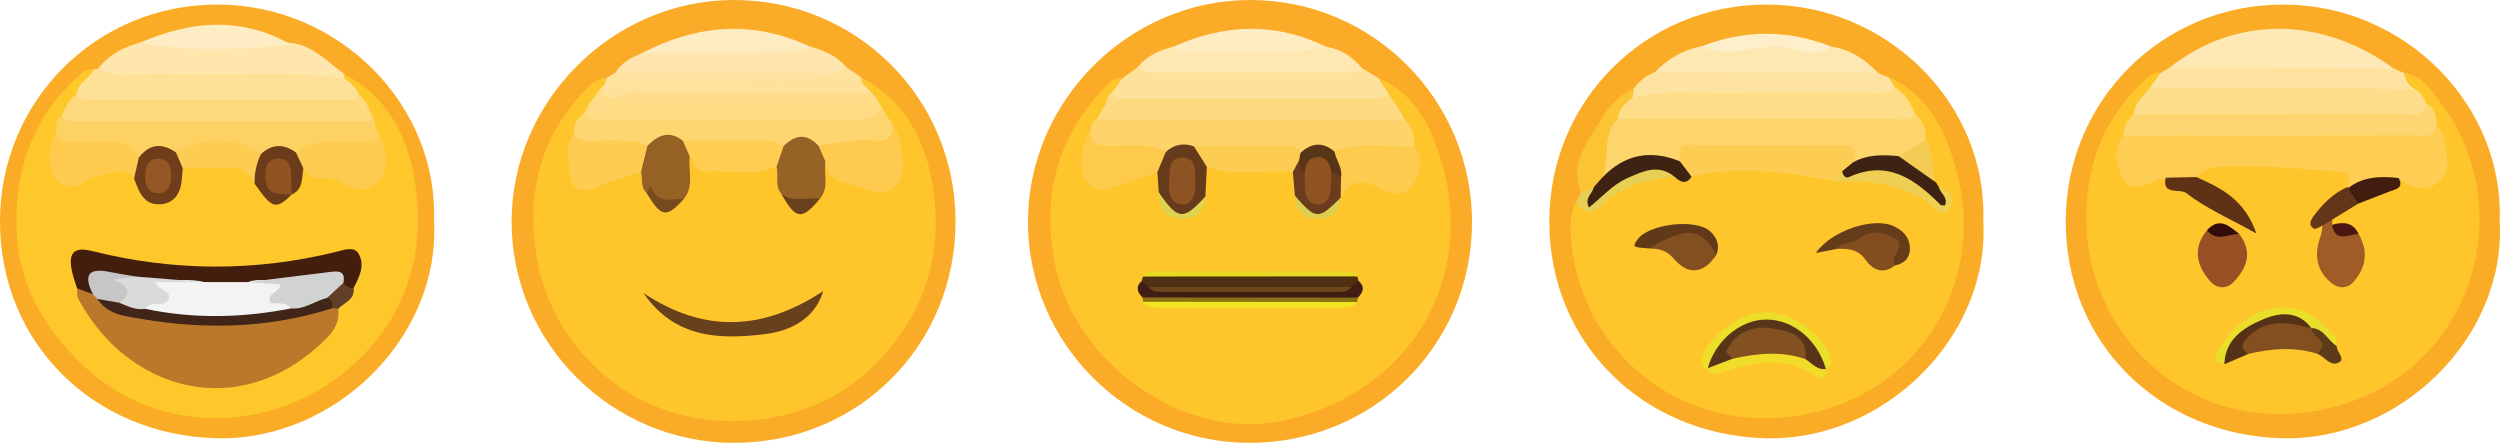 <?xml version="1.0" encoding="utf-8"?>
<!-- Generator: Adobe Illustrator 16.0.0, SVG Export Plug-In . SVG Version: 6.00 Build 0)  -->
<!DOCTYPE svg PUBLIC "-//W3C//DTD SVG 1.1//EN" "http://www.w3.org/Graphics/SVG/1.1/DTD/svg11.dtd">
<svg version="1.1" id="Layer_1" xmlns="http://www.w3.org/2000/svg" xmlns:xlink="http://www.w3.org/1999/xlink" x="0px" y="0px"
	 width="229.894px" height="40.724px" viewBox="0 0 229.894 40.724" enable-background="new 0 0 229.894 40.724"
	 xml:space="preserve">
<g>
	<path fill-rule="evenodd" clip-rule="evenodd" fill="#FBAC27" d="M229.869,20.375c0.586,10.619-9.141,20.236-20.075,19.924
		c-11.228-0.32-19.864-8.743-19.834-19.996c0.03-11.086,8.907-19.908,20.028-19.885C221.156,0.441,230.276,9.644,229.869,20.375z"/>
	<g>
		<path fill-rule="evenodd" clip-rule="evenodd" fill="#FEC62A" d="M221.083,6.716c1.71,0.224,2.507,1.612,3.39,2.792
			c7.387,9.872,2.891,25.234-10.799,28.131c-11.946,2.528-21.514-6.347-21.812-16.989c-0.143-5.068,1.377-9.382,5.005-12.938
			c0.514-0.504,0.989-1.07,1.818-0.997c0.186,0.734-0.367,1.153-0.704,1.665c-0.544,0.743-1.053,1.51-1.477,2.331
			c-0.347,0.644-0.664,1.299-0.898,1.993c-0.551,3.494-0.306,3.737,3.45,3.411c2.358,1.079,4.459,2.644,6.968,3.786
			c-0.619-1.332-1.796-1.711-2.767-2.357c-0.661-0.441-1.75-0.687-1.214-1.92c0.714-0.774,1.661-0.914,2.63-0.958
			c3.356-0.153,6.703-0.021,10.025,0.506c0.836,0.134,1.867,0.135,1.716,1.462c-0.264,1.084-1.248,1.534-1.978,2.208
			c-0.708,0.653-1.404,1.302-0.688,2.367c0.218,0.79-0.175,1.576-0.021,2.362c0.175,0.896,0.506,1.804,1.53,1.871
			c1.179,0.078,1.298-0.951,1.421-1.82c0.078-0.55,0.047-1.109-0.235-1.616c-0.405-0.863-1.432-0.754-2.042-1.296
			c-0.112-0.199-0.14-0.409-0.097-0.633c0.536-0.94,1.591-1.188,2.379-1.792c1.299-0.803,2.918-0.997,4.048-2.127
			c1.042,0.058,2.193,0.989,3.098-0.112c1.133-1.378,0.327-2.847-0.078-4.264c-0.213-0.691-0.444-1.375-0.931-1.937
			c-0.371-0.501-0.732-1.01-1.215-1.417C221.144,7.945,220.624,7.478,221.083,6.716z"/>
		<path fill-rule="evenodd" clip-rule="evenodd" fill="#FEE9B6" d="M199.551,6.192c6.037-4.767,13.974-4.719,20.588,0.123
			c-0.347,1.131-1.282,0.684-1.983,0.676c-5.494-0.059-10.986-0.06-16.479-0.001C200.923,6.998,199.844,7.543,199.551,6.192z"/>
		<path fill-rule="evenodd" clip-rule="evenodd" fill="#FEE3A0" d="M199.551,6.192c4.295,0.007,8.59,0.003,12.885,0.024
			c2.568,0.013,5.136,0.064,7.703,0.099c0.314,0.134,0.63,0.268,0.944,0.401c0.067,0.667,0.426,1.144,0.978,1.494
			c-0.108,0.988-0.906,0.739-1.46,0.731C213.5,8.837,206.4,8.838,199.298,8.945c-0.642,0.009-1.5,0.273-1.646-0.808
			c0.344-0.474,0.688-0.947,1.032-1.422C198.973,6.542,199.262,6.367,199.551,6.192z"/>
		<path fill-rule="evenodd" clip-rule="evenodd" fill="#FECD54" d="M199.153,16.341c-1.472,0.264-3.229,2.003-4.215-0.495
			c-0.396-1.004-0.577-2.337,0.318-3.389c1.275-0.88,2.741-0.721,4.167-0.745c8.213-0.136,16.431,0.27,24.64-0.238
			c0.619,0.591,0.771,1.419,0.868,2.174c0.148,1.162,0.388,2.483-0.882,3.252c-1.262,0.764-2.426,0.362-3.476-0.531
			c-1.357,0.758-2.917,0.617-4.362,0.988c-0.101-0.06-0.201-0.121-0.302-0.183c-0.086-0.509,0.592-1.283-0.62-1.377
			c-3.732-0.288-7.46-0.628-11.21-0.461c-0.83,0.037-1.561,0.293-2.113,0.946C201.043,17.038,200.102,16.874,199.153,16.341z"/>
		<path fill-rule="evenodd" clip-rule="evenodd" fill="#FEDD8A" d="M197.652,8.137c5.808-0.001,11.616-0.01,17.424,0
			c2.329,0.003,4.658,0.047,6.986,0.073c0.654,0.193,0.754,0.84,1.068,1.311c0.44,1.523-0.769,1.541-1.647,1.676
			c-1.574,0.242-3.175,0.112-4.764,0.114c-5.725,0.007-11.449,0.021-17.174-0.01c-1.171-0.007-2.414,0.166-3.387-0.771
			C196.331,9.53,196.999,8.838,197.652,8.137z"/>
		<path fill-rule="evenodd" clip-rule="evenodd" fill="#FED671" d="M196.159,10.531c8.218,0,16.436,0.011,24.652-0.017
			c0.866-0.003,2.023,0.443,2.318-0.992c0.77,0.432,0.957,1.142,0.934,1.952c-0.301,1.455-1.476,0.955-2.326,0.959
			c-7.181,0.035-14.36,0.02-21.541,0.021c-1.646,0-3.293,0.003-4.939,0.004C195.321,11.706,195.579,11.042,196.159,10.531z"/>
		<path fill-rule="evenodd" clip-rule="evenodd" fill="#A05C27" d="M214.484,20.179c-0.015,0.165-0.028,0.329-0.043,0.493
			c0.694,0.646,1.687,0.437,2.459,0.858c0.896,1.556,0.699,3.028-0.44,4.35c-0.614,0.712-1.442,0.68-2.125,0.101
			c-1.388-1.177-1.534-2.668-0.927-4.308c0.107-0.292,0.117-0.619,0.173-0.93C213.697,20.258,213.893,19.905,214.484,20.179z"/>
		<path fill-rule="evenodd" clip-rule="evenodd" fill="#975124" d="M205.909,21.511c1.273,1.655,0.732,3.136-0.535,4.445
			c-0.649,0.67-1.551,0.581-2.135-0.093c-1.259-1.452-1.64-3.044-0.287-4.696C203.958,21.11,204.933,21.312,205.909,21.511z"/>
		<path fill-rule="evenodd" clip-rule="evenodd" fill="#834F20" d="M213.041,32.516c-2.103-0.642-4.202-0.466-6.299,0.032
			c-1.405-0.292-1.181-1.088-0.472-1.839c1.677-1.775,3.7-1.933,5.884-1.074c0.224,0.099,0.43,0.229,0.621,0.381
			C213.232,30.808,215.266,31.437,213.041,32.516z"/>
		<path fill-rule="evenodd" clip-rule="evenodd" fill="#5F3216" d="M199.153,16.341c0.938-0.02,1.876-0.038,2.813-0.059
			c2.239,0.987,4.43,2.028,5.526,5.187c-2.484-1.376-4.637-2.314-6.439-3.706C200.45,17.297,198.79,18.013,199.153,16.341z"/>
		<path fill-rule="evenodd" clip-rule="evenodd" fill="#E9DF2A" d="M204.546,33.497c-0.467-0.117-1.098-0.266-0.771-0.879
			c1.165-2.19,2.838-3.873,5.382-4.292c2.372-0.392,4.071,0.949,5.556,2.581c0.176,0.193,0.114,0.603,0.163,0.912
			c-1.062-0.149-1.482-1.201-2.331-1.651l0.018,0.019c-3.153-1.609-5.504-0.916-7.221,2.154
			C205.11,32.755,204.81,33.11,204.546,33.497z"/>
		<path fill-rule="evenodd" clip-rule="evenodd" fill="#553117" d="M204.546,33.497c0.077-2.338,1.804-3.386,3.579-4.138
			c1.513-0.642,3.215-0.807,4.437,0.827c-2.017-0.49-4.013-0.976-5.777,0.729c-0.617,0.596-0.866,1.064-0.043,1.634
			C206.01,32.864,205.278,33.18,204.546,33.497z"/>
		<path fill-rule="evenodd" clip-rule="evenodd" fill="#633617" d="M214.484,20.179c-0.302,0.189-0.604,0.379-0.904,0.565
			c-0.267,0.104-0.623,0.371-0.786,0.282c-0.582-0.314-0.281-0.824-0.029-1.167c0.836-1.133,1.824-2.11,3.146-2.686l-0.02,0.153
			c0.858,0.086,1.248,0.507,0.993,1.388C216.083,19.204,215.284,19.692,214.484,20.179z"/>
		<path fill-rule="evenodd" clip-rule="evenodd" fill="#421C0F" d="M216.883,18.715c-0.331-0.462-0.662-0.925-0.993-1.388
			c1.399-1.111,3.021-1.136,4.683-0.959c0.496,0.942-0.266,1.026-0.845,1.246C218.778,17.976,217.832,18.348,216.883,18.715z"/>
		<path fill-rule="evenodd" clip-rule="evenodd" fill="#5B3B18" d="M212.544,30.167c1.15,0.022,1.515,1.155,2.331,1.65
			c-0.011,0.533,0.808,1.154,0.225,1.501c-0.812,0.482-1.339-0.579-2.06-0.803C214.487,31.393,212.49,30.997,212.544,30.167z"/>
		<path fill-rule="evenodd" clip-rule="evenodd" fill="#4D1711" d="M216.9,21.531c-0.909-0.028-2.145,0.874-2.459-0.858
			C215.46,20.386,216.375,20.402,216.9,21.531z"/>
		<path fill-rule="evenodd" clip-rule="evenodd" fill="#330B0B" d="M205.909,21.511c-1.001,0.012-2.088,0.769-2.957-0.344
			C204.096,19.917,204.995,20.779,205.909,21.511z"/>
	</g>
</g>
<g>
	<path fill-rule="evenodd" clip-rule="evenodd" fill="#FAAB27" d="M87.868,20.339c0.013,11.429-8.933,20.382-20.365,20.384
		c-11.268,0.002-20.487-9.189-20.456-20.393C47.078,9.282,56.304,0.062,67.391,0C78.734-0.063,87.855,8.998,87.868,20.339z"/>
	<path fill-rule="evenodd" clip-rule="evenodd" fill="#FEC62A" d="M79.223,7.147c4.115,2.168,5.975,5.975,6.595,10.222
		c0.928,6.354-0.974,11.918-5.696,16.497c-6.022,5.841-16.613,6.494-23.373,1.554c-4.737-3.461-7.198-8.207-7.653-13.735
		c-0.428-5.203,1.211-10.069,5.182-13.847c0.424-0.403,0.873-0.694,1.482-0.644c0.099,0.179,0.117,0.367,0.057,0.562
		c-0.121,0.27-0.289,0.512-0.458,0.753c-0.269,0.409-0.521,0.829-0.793,1.237c-0.211,0.337-0.412,0.681-0.618,1.022
		c-0.402,0.598-0.667,1.253-0.832,1.953c-0.155,0.537-0.197,1.086-0.199,1.639c-0.008,2.28,0.442,2.586,2.694,1.896
		c1.118-0.343,2.214-0.865,3.441-0.562c0.524,0.479,0.541,1.188,0.814,1.78c0.812,1.589,1.688,1.814,2.659,0.133
		c0.392-1.088-0.117-2.41,0.866-3.341c2.528,1.388,5.288,0.672,7.946,0.876c0.847,0.505,0.681,1.465,0.997,2.208
		c1.091,1.955,1.203,1.971,2.638,0.374c0.432-0.909,0.044-2.027,0.729-2.87c1.32,0.368,2.194,1.526,3.614,1.838
		c2.334,0.512,3.289-0.215,2.961-2.638c-0.096-0.703-0.27-1.396-0.528-2.06c-0.238-0.557-0.539-1.085-0.817-1.622
		c-0.173-0.334-0.327-0.68-0.538-0.995c-0.172-0.217-0.354-0.427-0.544-0.629c-0.323-0.348-0.681-0.671-0.854-1.132
		C78.964,7.408,79.042,7.252,79.223,7.147z"/>
	<path fill-rule="evenodd" clip-rule="evenodd" fill="#FEE6AE" d="M74.407,4.252c1.279,0.362,2.499,0.832,3.389,1.893
		c-0.122,1.28-1.17,1.148-1.97,1.17c-6.094,0.159-12.191-0.099-18.287,0.143c-0.48,0.02-0.96-0.134-0.928-0.797
		c0.564-0.954,1.505-1.392,2.469-1.798C64.14,3.459,69.285,4.128,74.407,4.252z"/>
	<path fill-rule="evenodd" clip-rule="evenodd" fill="#FEECC1" d="M74.407,4.252c-0.34,0.168-0.677,0.478-1.02,0.482
		c-4.769,0.067-9.539,0.093-14.309,0.128C64.093,2.264,69.192,1.824,74.407,4.252z"/>
	<path fill-rule="evenodd" clip-rule="evenodd" fill="#FEE29E" d="M56.611,6.662c5.524,0.008,11.05,0.068,16.573-0.01
		c1.532-0.021,3.179,0.568,4.611-0.506c0.476,0.334,0.952,0.668,1.428,1.002c0.004,0.139,0.013,0.277,0.025,0.415
		c-0.078,1.016-0.891,0.74-1.439,0.742c-6.95,0.021-13.901,0.015-20.853,0.005c-0.483,0-1.195,0.25-1.272-0.643
		c0.016-0.159,0.04-0.316,0.075-0.473C56.043,7.017,56.328,6.839,56.611,6.662z"/>
	<path fill-rule="evenodd" clip-rule="evenodd" fill="#FED670" d="M52.759,12.434c-0.005-0.803,0.17-1.521,0.931-1.962
		c7.012-0.404,14.03-0.085,21.045-0.172c2.147-0.026,4.295,0.033,6.426-0.31c0.304,0.497,0.607,0.994,0.911,1.491
		c0.644,1.429-0.19,1.928-1.385,2.037c-1.585,0.145-3.174,0.263-4.757,0.402c-1.395-0.403-2.796-0.7-4.231-0.154
		c-2.901-0.389-5.82-0.013-8.726-0.203c-1.345-0.695-2.611,0.11-3.917,0.215c-1.431-0.137-2.87-0.098-4.297-0.217
		C53.981,13.496,52.894,13.738,52.759,12.434z"/>
	<path fill-rule="evenodd" clip-rule="evenodd" fill="#FEDB84" d="M81.161,9.99c-0.66,0.82-1.557,1.018-2.554,1.017
		C70.882,11,63.158,11.003,55.434,11.002c-0.633,0-1.292,0.074-1.744-0.53c0.171-0.316,0.342-0.631,0.513-0.947
		c0.852-0.17,1.618-0.626,2.532-0.618c7.963,0.079,15.928-0.233,23.889,0.188C80.802,9.394,80.982,9.691,81.161,9.99z"/>
	<path fill-rule="evenodd" clip-rule="evenodd" fill="#FECB4F" d="M75.277,13.423c1.711-0.334,3.425-0.648,5.182-0.497
		c1.06,0.091,1.706-0.258,1.613-1.445c0.691,0.919,0.834,2.035,0.92,3.104c0.212,2.635-1.23,3.693-3.653,2.704
		c-1.316-0.538-3.245-0.293-3.434-2.443C75.184,14.598,74.903,14.155,75.277,13.423z"/>
	<path fill-rule="evenodd" clip-rule="evenodd" fill="#FECC53" d="M52.759,12.434c1.173,0.96,2.549,0.356,3.826,0.469
		c1.005,0.088,2.03-0.046,2.953,0.499c0.538,0.98,0.198,1.741-0.596,2.39c-1.35,0.457-2.748,0.806-4.037,1.395
		c-1.726,0.789-2.455,0.01-2.552-1.538C52.288,14.589,51.911,13.409,52.759,12.434z"/>
	<path fill-rule="evenodd" clip-rule="evenodd" fill="#FEDC88" d="M80.624,9.095c-0.066,0.683-0.464,0.56-1.002,0.555
		c-7.578-0.058-15.158-0.029-22.736-0.132c-0.894-0.012-1.802,0.901-2.683,0.007c0.332-0.458,0.665-0.915,0.997-1.373
		c6.989-0.039,13.979-0.015,20.968-0.031c1.358-0.003,2.701,0.065,4.015,0.438C80.33,8.738,80.476,8.917,80.624,9.095z"/>
	<path fill-rule="evenodd" clip-rule="evenodd" fill="#67401C" d="M59.169,26.944c5.509,3.677,10.955,3.517,16.523-0.175
		c-0.611,2.165-2.516,3.584-5.235,3.938C66.144,31.268,62.019,31.089,59.169,26.944z"/>
	<path fill-rule="evenodd" clip-rule="evenodd" fill="#FEE19A" d="M80.182,8.56C72.875,8.575,65.565,8.66,58.259,8.521
		c-0.96-0.018-2.276,1.375-3.06-0.369c0.161-0.162,0.322-0.324,0.484-0.486c7.854-0.034,15.709-0.069,23.563-0.104
		C79.56,7.895,79.872,8.228,80.182,8.56z"/>
	<path fill-rule="evenodd" clip-rule="evenodd" fill="#FECD52" d="M62.791,12.944c2.179-0.006,4.357,0.001,6.536-0.027
		c0.952-0.012,1.882,0.021,2.736,0.503c0.437,0.859,0.101,1.453-0.653,1.903c-2.14,0.968-4.396,0.274-6.59,0.458
		c-1.012,0.085-0.869-1.001-1.398-1.409C62.706,14.121,62.426,13.675,62.791,12.944z"/>
	<path fill-rule="evenodd" clip-rule="evenodd" fill="#966125" d="M62.791,12.944c0.21,0.476,0.42,0.952,0.631,1.429
		c-0.162,1.295,0.437,2.69-0.508,3.882c-1.334,1.175-2.394,0.404-3.438-0.483c-0.601-0.547-0.37-1.316-0.531-1.981
		c0.197-0.796,0.396-1.593,0.595-2.39C60.506,12.422,61.546,11.958,62.791,12.944z"/>
	<path fill-rule="evenodd" clip-rule="evenodd" fill="#966225" d="M71.41,15.324c0.218-0.634,0.436-1.269,0.653-1.902
		c1.072-1.056,2.144-1.194,3.215,0.001c0.208,0.475,0.418,0.949,0.627,1.424c-0.173,1.141,0.365,2.387-0.506,3.424
		c-1.315,0.947-2.506,0.888-3.541-0.438C71.215,17.085,71.619,16.149,71.41,15.324z"/>
	<path fill-rule="evenodd" clip-rule="evenodd" fill="#744A1E" d="M59.475,17.772c0.13-0.202,0.261-0.843,0.396-0.525
		c0.677,1.579,1.921,1.029,3.042,1.008C61.305,20.073,60.807,20.003,59.475,17.772z"/>
	<path fill-rule="evenodd" clip-rule="evenodd" fill="#6A401D" d="M71.858,17.833c1.095,0.839,2.361,0.285,3.541,0.438
		C73.733,20.271,73.177,20.202,71.858,17.833z"/>
</g>
<g>
	<path fill-rule="evenodd" clip-rule="evenodd" fill="#FBAC27" d="M39.909,20.375c0.586,10.619-9.141,20.236-20.075,19.924
		C8.607,39.978-0.031,31.555,0,20.302C0.031,9.216,8.907,0.394,20.028,0.417C31.196,0.441,40.316,9.644,39.909,20.375z"/>
	<g>
		<path fill-rule="evenodd" clip-rule="evenodd" fill="#FEC72A" d="M31.623,6.791c4.223,2.193,6.028,6.08,6.605,10.43
			c0.872,6.56-1.066,12.328-6.208,16.725c-6.762,5.782-17.214,6.276-24.164-0.144c-3.781-3.492-6.177-7.661-6.338-12.659
			C1.336,15.498,3.12,10.337,7.725,6.567c0.213-0.175,0.604-0.133,0.913-0.191C8.74,7.458,7.767,7.992,7.393,8.831
			c-0.483,0.667-0.964,1.334-1.359,2.059c-0.252,0.463-0.388,0.968-0.521,1.474c-0.173,0.541-0.201,1.101-0.198,1.659
			c0.013,2.289,0.542,2.621,2.78,1.94c1.529-0.465,3.138-1.553,4.583,0.218c0.27,0.38,0.464,0.814,0.806,1.141
			c1.203,1.146,1.975,0.999,2.562-0.538c0.246-0.645,0.26-1.398,1.02-1.736c2.229-0.164,4.581-1.125,6.458,0.985
			c0.759,0.842,1.032,2.444,2.762,1.762c0.136-0.149,0.272-0.295,0.398-0.451c0.613-0.561,0.346-1.68,1.285-2.031
			c0.989,0.259,1.991,0.474,2.977,0.739c3.553,0.957,4.068,0.543,3.684-3.08c-0.124-0.403-0.279-0.794-0.461-1.173
			c-0.101-0.184-0.187-0.374-0.271-0.564c-0.336-0.753-0.674-1.505-1.163-2.177c-0.415-0.599-1.031-1.043-1.33-1.73
			C31.362,7.1,31.435,6.922,31.623,6.791z"/>
		<path fill-rule="evenodd" clip-rule="evenodd" fill="#FEE097" d="M7.036,8.673C7.13,7.601,8.227,7.228,8.637,6.375
			c0.125-0.019,0.25-0.039,0.375-0.061c6.691-0.533,13.39-0.206,20.086-0.184c1.017,0.003,1.741,0.743,2.606,1.13
			c0.597,0.347,1.044,0.829,1.319,1.466c-0.24,1.343-1.38,1.192-2.25,1.204c-7.168,0.094-14.337,0.104-21.505-0.005
			C8.387,9.913,7.259,10.009,7.036,8.673z"/>
		<path fill-rule="evenodd" clip-rule="evenodd" fill="#FEE6AD" d="M31.705,7.26c-5.526-0.97-11.101-0.166-16.643-0.476
			c-2.016-0.112-4.106,0.59-6.049-0.471c0.99-1.269,2.321-1.988,3.851-2.386c4.785-0.413,9.568-0.335,14.348,0.085
			c1.801,0.4,3.002,1.754,4.41,2.777C31.626,6.952,31.653,7.108,31.705,7.26z"/>
		<path fill-rule="evenodd" clip-rule="evenodd" fill="#FEEDC4" d="M27.212,4.013c-4.787,0.589-9.571,0.77-14.349-0.085
			c4.462-1.916,8.929-2.445,13.422-0.083C26.551,3.985,26.901,3.961,27.212,4.013z"/>
		<path fill-rule="evenodd" clip-rule="evenodd" fill="#BB782A" d="M31.096,28.401c0.17,1.148-0.382,2.029-1.134,2.773
			c-7.934,7.862-18.304,4.728-22.773-3.72c-0.136-0.258-0.073-0.622-0.103-0.937c0.634-0.402,1.157-0.019,1.701,0.233
			c0.326,0.19,0.63,0.411,0.918,0.656c2.065,1.4,4.482,1.608,6.825,1.729c4.189,0.215,8.405,0.28,12.478-1.069
			c0.459-0.152,0.931-0.181,1.409-0.081C30.678,28.068,30.904,28.207,31.096,28.401z"/>
		<path fill-rule="evenodd" clip-rule="evenodd" fill="#FED97D" d="M7.036,8.673c0.452,0.602,1.111,0.533,1.745,0.533
			c7.573,0.001,15.146,0.001,22.72,0c0.557,0,1.129,0.04,1.522-0.48c0.77,0.622,0.993,1.566,1.417,2.394
			c-0.624,0.605-1.416,0.667-2.218,0.673c-8.097,0.067-16.194,0.073-24.291-0.011c-0.888-0.009-1.991,0.217-2.257-1.126
			C6.023,9.923,6.285,9.13,7.036,8.673z"/>
		<path fill-rule="evenodd" clip-rule="evenodd" fill="#431E0D" d="M8.553,27.068c-0.489-0.183-0.978-0.367-1.467-0.55
			c-0.161-0.534-0.361-1.061-0.475-1.604c-0.327-1.557,0.092-2.274,1.865-1.829c7.492,1.883,14.999,1.915,22.509,0.057
			c0.667-0.165,1.594-0.518,1.999,0.2c0.599,1.06,0.052,2.147-0.47,3.148c-0.516,0.416-0.946,0.135-1.375-0.164
			c-2.824-1.004-5.604,0.027-8.402,0.188c-1.349,0.232-2.695,0.231-4.041-0.005c-1.906-0.626-3.902-0.111-5.827-0.443
			C11.289,25.783,9.554,24.833,8.553,27.068z"/>
		<path fill-rule="evenodd" clip-rule="evenodd" fill="#FDD264" d="M5.674,10.656c0.626,0.73,1.478,0.461,2.241,0.463
			c8.842,0.014,17.684,0.004,26.526,0.001c0.037,0.146,0.057,0.294,0.06,0.444c-0.192,1.4-1.337,1.108-2.196,1.153
			c-1.898,0.1-3.809-0.093-5.635,0.717c-0.825,0.366-1.717,0.045-2.572-0.187c-2.661-0.722-5.325-0.819-7.978,0.056
			c-0.38,0.126-0.796,0.346-1.156,0.236c-3.158-0.961-6.405-0.66-9.626-0.734c-0.28-0.19-0.333-0.431-0.16-0.722
			C5.196,11.557,5.109,10.994,5.674,10.656z"/>
		<path fill-rule="evenodd" clip-rule="evenodd" fill="#FDCB4F" d="M34.942,12.567c0.729,1.429,0.937,2.929-0.187,4.17
			c-1.154,1.277-2.488,0.493-3.705-0.104c-1.013-0.497-2.495,0.281-3.151-1.166c-0.9-0.232-1.038-0.839-0.805-1.63
			c0.574-1.039,1.52-1.277,2.618-1.267C31.456,12.587,33.199,12.569,34.942,12.567z"/>
		<path fill-rule="evenodd" clip-rule="evenodd" fill="#FDD263" d="M34.942,12.567c-1.378,0.968-2.935,0.397-4.401,0.442
			c-1.244,0.038-2.361,0.199-3.325,1.019c-1.163,0.271-2.341,0.203-3.52,0.169c-2.438-0.771-4.867-0.775-7.284,0.1
			c-1.331-0.177-2.628,0.042-3.921,0.335c-1.496-0.937-3.164-0.894-4.842-0.953c-0.905-0.031-2.16,0.395-2.455-1.109
			c3.07-0.438,6.054-0.726,9.172,0.289c1.679,0.546,3.546-1.185,5.537-0.793c0.77,0.15,1.702-0.221,2.372,0.074
			c3.767,1.659,7.465-0.772,11.2-0.093c0.302,0.056,0.681-0.312,1.024-0.482C34.647,11.898,34.794,12.233,34.942,12.567z"/>
		<path fill-rule="evenodd" clip-rule="evenodd" fill="#FECB4E" d="M5.194,12.569c1.455,0.966,3.081,0.406,4.616,0.437
			c1.306,0.024,2.326,0.267,2.956,1.478c0.491,0.787,0.186,1.393-0.438,1.926c-1.112-1.188-2.311-0.409-3.477-0.14
			c-1.157,0.269-2.359,1.688-3.458,0.462c-1.19-1.328-0.99-3.054-0.216-4.647C5.183,12.246,5.188,12.407,5.194,12.569z"/>
		<path fill-rule="evenodd" clip-rule="evenodd" fill="#FDCD53" d="M16.184,14.027c1.917-1.486,6.26-1.399,7.797,0.156
			c0.398,1.024,0.141,1.913-0.562,2.709c-0.535-1.064-1.269-1.632-2.586-1.481c-1.329,0.152-2.688,0.039-4.033,0.041
			C16.194,15.15,15.968,14.684,16.184,14.027z"/>
		<path fill-rule="evenodd" clip-rule="evenodd" fill="#6F3D1A" d="M16.184,14.027c0.205,0.476,0.411,0.95,0.616,1.425
			c-0.03,0.396-0.053,0.791-0.093,1.185c-0.119,1.147-0.691,2.022-1.858,2.137c-1.628,0.16-2.081-1.143-2.52-2.364
			c0.146-0.642,0.292-1.284,0.438-1.926C13.757,13.222,14.901,13.108,16.184,14.027z"/>
		<path fill-rule="evenodd" clip-rule="evenodd" fill="#6C3B19" d="M23.418,16.892c-0.045-0.951,0.171-1.849,0.562-2.71
			c1.035-0.959,2.115-0.984,3.235-0.154c0.228,0.479,0.456,0.958,0.683,1.438c-0.155,0.905,0.002,1.949-1.087,2.437
			c-0.738-0.559-0.44-1.651-1.129-2.287c-0.332,1.146-0.332,1.146,1.153,2.265C25.371,19.314,25.026,19.214,23.418,16.892z"/>
		<path fill-rule="evenodd" clip-rule="evenodd" fill="#613E27" d="M31.582,26.007c0.204,0.367,0.547,0.465,0.932,0.482
			c0.15,1.1-0.878,1.324-1.418,1.911c-0.165-0.023-0.33-0.046-0.494-0.069c-0.321-0.305-0.65-0.604-0.647-1.101
			C30.219,26.455,30.531,25.739,31.582,26.007z"/>
		<path fill-rule="evenodd" clip-rule="evenodd" fill="#412518" d="M30.093,27.385c0.401,0.191,0.51,0.539,0.509,0.946
			c-5.728,1.832-11.565,2.013-17.447,1.021c-1.515-0.256-3.204-0.351-4.206-1.866c0.673-0.688,1.439-0.409,2.198-0.217
			c0.872,0.259,1.75,0.492,2.644,0.67c4.182,0.385,8.358,0.479,12.528-0.095C27.6,27.894,28.745,26.79,30.093,27.385z"/>
		<path fill-rule="evenodd" clip-rule="evenodd" fill="#C5C6C5" d="M10.97,27.842c-0.673-0.119-1.346-0.237-2.021-0.356
			c-0.132-0.14-0.264-0.279-0.396-0.418c-0.834-1.639-0.567-2.481,1.48-2.071c0.829,0.167,1.666,0.294,2.499,0.439
			c0.078,0.493-2.011-0.047-0.531,1.274C12.61,27.253,11.518,27.611,10.97,27.842z"/>
		<path fill-rule="evenodd" clip-rule="evenodd" fill="#F3F3F3" d="M26.76,28.362c-4.469,0.877-8.939,0.977-13.414,0.038
			c-0.264-0.766,1.199-0.99,0.538-2.027c-0.357-0.561,0.506-0.592,0.915-0.581c1.323,0.034,2.657-0.188,3.968,0.145
			c1.352,0,2.703,0.001,4.055,0.001c0.605-0.253,1.247-0.184,1.868-0.149c0.811,0.044,2.19-0.42,1.28,1.37
			C25.746,27.598,26.985,27.614,26.76,28.362z"/>
		<path fill-rule="evenodd" clip-rule="evenodd" fill="#D1D3D2" d="M26.76,28.362c-0.48-0.711-1.306-0.305-1.921-0.55
			c-0.3-0.928,0.916-0.929,0.952-1.651c-1.003-0.075-1.986-0.149-2.969-0.224c2.495-0.308,4.991-0.613,7.485-0.923
			c0.762-0.095,1.49-0.159,1.274,0.993c-0.497,0.459-0.993,0.919-1.49,1.378C28.972,27.676,28,28.477,26.76,28.362z"/>
		<path fill-rule="evenodd" clip-rule="evenodd" fill="#D9DADA" d="M18.768,25.936c-1.415,0-2.83,0-4.47,0
			c0.278,0.811,1.659,0.837,1.14,1.683c-0.417,0.678-1.589-0.051-2.091,0.781c-0.868,0.138-1.614-0.248-2.377-0.558
			c0.947-0.735,1.185-1.462-0.584-2.136c1.084-0.137,1.616-0.203,2.147-0.271C14.611,25.603,16.689,25.769,18.768,25.936z"/>
		<path fill-rule="evenodd" clip-rule="evenodd" fill="#955723" d="M15.747,16.123c-0.023,0.913-0.233,1.704-1.301,1.635
			c-0.899-0.059-1.1-0.788-1.091-1.563c0.009-0.87,0.228-1.662,1.295-1.596C15.557,14.655,15.723,15.398,15.747,16.123z"/>
		<path fill-rule="evenodd" clip-rule="evenodd" fill="#8F5422" d="M26.835,17.879c-1.09-0.063-2.367,0.164-2.439-1.521
			c-0.036-0.848,0.082-1.69,1.128-1.771c0.9-0.068,1.216,0.604,1.252,1.405c0.029,0.635,0.024,1.271,0.035,1.908L26.835,17.879z"/>
	</g>
</g>
<g>
	<path fill-rule="evenodd" clip-rule="evenodd" fill="#FBAB27" d="M135.363,20.476c-0.021,11.309-9.121,20.284-20.531,20.248
		c-11.148-0.035-20.285-9.167-20.302-20.294C94.514,9.275,103.816-0.012,114.995,0C126.261,0.012,135.384,9.184,135.363,20.476z"/>
	<path fill-rule="evenodd" clip-rule="evenodd" fill="#FEC62A" d="M126.719,7.154c2.617,1.07,4.165,3.245,5.136,5.672
		c4.722,11.808-1.731,23.468-14.225,25.924c-8.891,1.747-18.96-5.449-20.668-14.715c-1.094-5.934,0.182-11.181,4.308-15.654
		c0.532-0.576,1.039-1.25,1.966-1.209c0.26,0.708-0.307,1.088-0.617,1.571c-0.23,0.312-0.43,0.643-0.612,0.984
		c-0.28,0.519-0.582,1.023-0.897,1.521c-0.208,0.353-0.376,0.723-0.508,1.112c-0.17,0.524-0.31,1.057-0.399,1.595
		c-0.388,2.332,0.46,3.058,2.709,2.4c1.24-0.362,2.443-1.122,3.82-0.506c0.357,0.486,0.394,1.057,0.433,1.627
		c0.023,1.056,0.282,1.963,1.572,1.955c1.132-0.008,1.468-0.787,1.484-1.783c0.081-0.882-0.069-1.832,0.751-2.489
		c2.634-0.052,5.278-0.372,7.878,0.332c0.735,0.507,0.744,1.3,0.815,2.067c0.012,0.838,0.164,1.619,1.129,1.854
		c1.038,0.252,1.646-0.335,2.072-1.191c0.086-0.199,0.186-0.391,0.284-0.583c0.65-1.513,1.829-1.517,3.185-1.167
		c3.153,0.817,3.692,0.354,3.384-2.828c-0.189-0.812-0.448-1.601-0.835-2.342c-0.18-0.358-0.36-0.716-0.579-1.053
		c-0.333-0.495-0.633-1.012-1.009-1.479C126.995,8.271,126.36,7.888,126.719,7.154z"/>
	<path fill-rule="evenodd" clip-rule="evenodd" fill="#FEE19B" d="M126.719,7.154c0.322,0.479,0.644,0.959,0.965,1.439
		c-0.161,1.279-1.222,1.117-2.014,1.125c-7.15,0.074-14.3,0.078-21.45,0c-0.794-0.008-1.853,0.146-2.008-1.133
		c0.341-0.471,0.682-0.942,1.022-1.413c0.461-0.33,0.923-0.661,1.384-0.991c6.874-0.365,13.748-0.471,20.618,0.081
		C125.731,6.56,126.225,6.857,126.719,7.154z"/>
	<path fill-rule="evenodd" clip-rule="evenodd" fill="#FEE7B0" d="M125.237,6.262c-0.343,0.416-0.819,0.422-1.299,0.422
		c-5.94,0-11.88,0-17.819,0c-0.556,0-1.121,0.024-1.5-0.504c0.859-1.096,2.069-1.579,3.359-1.923
		c4.646-0.258,9.292-0.281,13.937,0.021C123.268,4.527,124.374,5.192,125.237,6.262z"/>
	<path fill-rule="evenodd" clip-rule="evenodd" fill="#FEECC2" d="M121.915,4.279c-3.571,0.859-7.206,0.486-10.802,0.372
		c-0.994-0.031-2.239,0.738-3.135-0.392C112.626,2.192,117.272,2.023,121.915,4.279z"/>
	<path fill-rule="evenodd" clip-rule="evenodd" fill="#FED36A" d="M100.304,11.958c0.024-0.394,0.117-0.751,0.505-0.951
		c0.896-0.636,1.921-0.68,2.968-0.68c7.475,0,14.949-0.002,22.424,0.003c1.036,0.001,2.08-0.027,2.961,0.667
		c0.699,0.653,0.926,1.485,0.91,2.409c-2.154,1.347-4.611,0.343-6.867,0.893c-1.324-0.197-2.652-0.22-3.986-0.07
		c-3.026-0.247-6.06-0.029-9.088-0.152c-1.119-0.083-2.217,0.139-3.325,0.236c-1.639-0.182-3.292-0.127-4.93-0.276
		C100.654,13.924,99.668,13.527,100.304,11.958z"/>
	<path fill-rule="evenodd" clip-rule="evenodd" fill="#FDCB4D" d="M122.719,13.948c2.386-1.061,4.905-0.323,7.354-0.543
		c0.91,1.302,0.599,2.608-0.269,3.692c-0.936,1.169-2.158,0.624-3.231,0.076c-1.427-0.729-2.514-0.474-3.286,0.957
		c-0.475-0.472-0.508-1.094-0.582-1.703C122.682,15.602,122.168,14.771,122.719,13.948z"/>
	<path fill-rule="evenodd" clip-rule="evenodd" fill="#FEDB83" d="M129.163,10.996c-9.451,0.003-18.902,0.007-28.354,0.011
		c0.3-0.5,0.601-1.001,0.901-1.501c7.971,0.157,15.942,0.015,23.913,0.066c1.024,0.006,2.087-0.164,3.018,0.47
		C128.815,10.36,128.989,10.678,129.163,10.996z"/>
	<path fill-rule="evenodd" clip-rule="evenodd" fill="#FEDB83" d="M128.641,10.042c-8.083,0.001-16.166,0.014-24.249-0.013
		c-0.905-0.002-1.93,0.365-2.682-0.523c0.042-0.375,0.114-0.734,0.502-0.92c0.459,0.604,1.126,0.496,1.752,0.497
		c7.321,0.004,14.643,0.004,21.964,0c0.625,0,1.292,0.114,1.756-0.487C128.003,9.077,128.322,9.559,128.641,10.042z"/>
	<path fill-rule="evenodd" clip-rule="evenodd" fill="#FDCA4C" d="M100.304,11.958c-0.104,1.378,0.774,1.436,1.822,1.466
		c1.704,0.049,3.471-0.386,5.085,0.54c0.275,0.844,0.018,1.464-0.78,1.857c-1.497,0.52-2.984,1.07-4.493,1.549
		c-1.35,0.428-2.74-0.883-2.527-2.512C99.54,13.872,99.608,12.799,100.304,11.958z"/>
	<path fill-rule="evenodd" clip-rule="evenodd" fill="#FDCC52" d="M109.794,13.468c2.628-0.021,5.256-0.05,7.884-0.061
		c0.703-0.003,1.465-0.122,1.911,0.653c0.205,0.274,0.22,0.578,0.135,0.897c-0.173,0.39-0.342,0.785-0.838,0.86
		c-2.629-0.267-5.321,0.498-7.908-0.474C110.005,15.084,109.702,14.401,109.794,13.468z"/>
	<path fill-rule="evenodd" clip-rule="evenodd" fill="#503012" d="M124.796,25.415c0.063,0.128,0.106,0.263,0.128,0.404
		c-0.156,0.465-0.459,0.792-0.915,0.976c-6.03,0.396-12.062,0.383-18.096,0.012c-0.459-0.182-0.766-0.506-0.916-0.978
		c0.02-0.139,0.059-0.273,0.115-0.401c2.667-0.582,5.37-0.24,8.05-0.225C117.04,25.226,120.928,24.869,124.796,25.415z"/>
	<path fill-rule="evenodd" clip-rule="evenodd" fill="#663B1C" d="M109.794,13.468c0.395,0.625,0.789,1.25,1.184,1.876
		c-0.044,0.908-0.088,1.815-0.133,2.723c-0.48,0.909-1.001,1.83-2.2,1.786c-1.344-0.048-1.654-1.197-2.094-2.174
		c-0.04-0.62-0.08-1.24-0.12-1.859c0.26-0.619,0.52-1.239,0.779-1.858C107.973,13.285,108.832,13.104,109.794,13.468z"/>
	<path fill-rule="evenodd" clip-rule="evenodd" fill="#411D15" d="M104.998,25.83c0.214,0.19,0.428,0.381,0.642,0.571
		c6.214,0.345,12.429,0.358,18.643-0.01c0.214-0.19,0.428-0.381,0.642-0.572c0.603,0.543,0.46,1.054-0.066,1.549
		c-0.34,0.211-0.698,0.386-1.106,0.391c-5.863,0.07-11.727,0.073-17.589-0.001c-0.409-0.005-0.765-0.184-1.101-0.403
		C104.573,26.866,104.404,26.364,104.998,25.83z"/>
	<path fill-rule="evenodd" clip-rule="evenodd" fill="#8C7313" d="M105.062,27.355c6.599,0.004,13.197,0.008,19.796,0.013
		c-0.021,0.135-0.042,0.27-0.063,0.404c-4.026,0.605-8.077,0.19-12.114,0.23c-2.518,0.025-5.064,0.37-7.567-0.25
		C105.098,27.619,105.08,27.487,105.062,27.355z"/>
	<path fill-rule="evenodd" clip-rule="evenodd" fill="#F0E524" d="M105.113,27.751c6.561,0.007,13.121,0.014,19.681,0.021
		c-0.37,0.55-0.942,0.511-1.498,0.511c-5.566,0.001-11.133,0.001-16.699,0C106.042,28.283,105.469,28.318,105.113,27.751z"/>
	<path fill-rule="evenodd" clip-rule="evenodd" fill="#E9D923" d="M124.796,25.415c-6.561,0.004-13.122,0.009-19.683,0.013
		c0.377-0.536,0.945-0.505,1.501-0.505c5.558,0,11.115,0,16.673,0C123.842,24.923,124.412,24.886,124.796,25.415z"/>
	<path fill-rule="evenodd" clip-rule="evenodd" fill="#6A3C1D" d="M118.886,15.818c0.191-0.358,0.381-0.716,0.572-1.075
		c0.451,0.208,0.667,0.607,0.854,1.033c0.347,0.739,0.116,1.699,0.868,2.312c0.784-0.565,0.504-1.606,1.062-2.248
		c0.568-0.368,0.818,0.05,1.079,0.438c-0.011,0.617-0.023,1.234-0.035,1.852l0.021,0.018c-1.825,2.433-2.59,2.409-4.225-0.132
		C119.018,17.283,118.952,16.551,118.886,15.818z"/>
	<path fill-rule="evenodd" clip-rule="evenodd" fill="#DDD34F" d="M106.551,17.68c1.784,2.578,2.252,2.62,4.294,0.388
		c-0.09,1.459-0.933,2.129-2.323,2.027C107.083,19.99,106.508,19.057,106.551,17.68z"/>
	<path fill-rule="evenodd" clip-rule="evenodd" fill="#DBD14F" d="M119.083,18.015c1.97,2.209,2.144,2.214,4.225,0.132
		c-0.09,1.359-0.892,1.988-2.177,1.955C119.831,20.07,119.098,19.366,119.083,18.015z"/>
	<path fill-rule="evenodd" clip-rule="evenodd" fill="#593518" d="M119.977,15.797c-0.417-0.231-0.452-0.65-0.518-1.054
		c0.043-0.227,0.087-0.455,0.131-0.683c1.011-0.941,2.052-1.046,3.13-0.112c0.146,0.791,0.741,1.465,0.602,2.33
		c-0.301-0.162-0.603-0.323-0.904-0.484C121.603,15.178,120.789,15.165,119.977,15.797z"/>
	<path fill-rule="evenodd" clip-rule="evenodd" fill="#6D461A" d="M124.282,26.391c-0.399,0.533-0.985,0.446-1.534,0.447
		c-5.191,0.005-10.383,0.006-15.574,0c-0.548,0-1.136,0.097-1.535-0.438C111.854,26.397,118.068,26.395,124.282,26.391z"/>
	<path fill-rule="evenodd" clip-rule="evenodd" fill="#8E5322" d="M107.502,16.738c0.039-1.135-0.02-2.237,1.175-2.242
		c1.372-0.005,1.214,1.208,1.245,2.148c0.033,0.999-0.111,2.223-1.274,2.151C107.545,18.728,107.451,17.492,107.502,16.738z"/>
	<path fill-rule="evenodd" clip-rule="evenodd" fill="#8F5322" d="M119.977,15.797c0.083-0.681,0.339-1.277,1.099-1.342
		c0.913-0.079,1.213,0.572,1.341,1.339c-0.004,0.234-0.012,0.469-0.013,0.705c-0.001,1.034,0,2.349-1.314,2.285
		c-1.073-0.052-1.144-1.302-1.102-2.282C119.998,16.267,119.981,16.032,119.977,15.797z"/>
</g>
<g>
	<path fill-rule="evenodd" clip-rule="evenodd" fill="#FBAC27" d="M182.378,20.374c0.586,10.62-9.141,20.237-20.075,19.925
		c-11.227-0.32-19.864-8.744-19.833-19.997c0.031-11.086,8.907-19.908,20.028-19.884C173.666,0.441,182.786,9.644,182.378,20.374z"
		/>
	<path fill-rule="evenodd" clip-rule="evenodd" fill="#FEC62A" d="M173.677,7.115c3.729,1.628,5.246,5.019,6.219,8.524
		c2.796,10.069-3.158,20.251-13.593,22.399c-12.327,2.537-21.778-6.798-21.867-17.118c-0.007-0.816,0.083-1.589,0.493-2.305
		c1.051,0.123,1.896-0.163,2.795-0.828c1.805-1.335,3.878-2.117,6.201-1.971c0.714,0.233,1.37,0.027,2.016-0.274
		c4.267-1.127,8.482-0.179,12.706,0.295c3.296,0.334,6.609,0.522,9.53,2.476c0.418,0.28,0.019-0.451-0.055-0.714
		c-0.225-0.256-0.408-0.532-0.557-0.834c-0.574-1.147-0.523-2.435-0.822-3.642c-0.212-0.818-0.437-1.632-0.921-2.345
		c-0.53-0.893-1.143-1.724-1.857-2.481C173.717,7.939,173.476,7.58,173.677,7.115z"/>
	<path fill-rule="evenodd" clip-rule="evenodd" fill="#FEE3A0" d="M173.677,7.115c0.187,0.305,0.374,0.61,0.561,0.916
		c-0.149,1.263-1.222,1.187-2.011,1.198c-7.269,0.097-14.537,0.152-21.806,0.019c-0.505-0.329-0.512-0.72-0.143-1.157
		c0.496-0.642,1.086-1.161,1.867-1.43c1.577-0.653,3.22-0.791,4.914-0.769c3.59,0.047,7.182,0.049,10.772-0.001
		c1.692-0.023,3.328,0.117,4.883,0.827C173.036,6.85,173.356,6.982,173.677,7.115z"/>
	<path fill-rule="evenodd" clip-rule="evenodd" fill="#FEE8B2" d="M172.714,6.717c-6.856-0.02-13.712-0.039-20.569-0.058
		c1.203-1.228,2.61-2.085,4.319-2.401c2.395,0.038,4.752-0.444,7.15-0.537c1.701-0.066,3.131,1.138,4.792,0.565
		C170.157,4.54,171.523,5.475,172.714,6.717z"/>
	<path fill-rule="evenodd" clip-rule="evenodd" fill="#FBC433" d="M150.278,8.089c-0.062,0.309-0.123,0.617-0.185,0.926
		c-0.074,0.914-0.819,1.508-1.097,2.325c-0.836,1.518-0.408,3.334-1.15,4.874c-0.235,0.552-0.601,0.993-1.115,1.306
		c-0.422,0.211-0.845,0.422-1.325,0.165c-1.196-2.804,0.737-4.804,1.946-6.886C147.992,9.701,149.012,8.678,150.278,8.089z"/>
	<path fill-rule="evenodd" clip-rule="evenodd" fill="#FEEECA" d="M168.407,4.286c-1.553,1.256-3.262,0.046-4.796,0.002
		c-2.379-0.069-4.797,1.041-7.146-0.03C160.449,2.729,164.43,2.702,168.407,4.286z"/>
	<path fill-rule="evenodd" clip-rule="evenodd" fill="#E6CF54" d="M145.407,17.686c0.386-0.161,0.772-0.321,1.159-0.481
		c1.588,0.084,2.468-1.509,3.925-1.679c1.239-0.145,2.727-1.222,3.528,0.755c-2.465,0.178-4.825,0.689-6.628,2.534
		c-0.979,1.002-1.721,0.852-2.462-0.2C145.088,18.305,145.248,17.995,145.407,17.686z"/>
	<path fill-rule="evenodd" clip-rule="evenodd" fill="#FED46D" d="M147.327,16.343c0.823-1.708-0.143-3.892,1.438-5.396
		c0.823-0.573,1.765-0.715,2.733-0.722c7.655-0.052,15.31-0.022,22.965-0.02c0.566,0,1.096,0.198,1.648,0.27
		c0.755,0.619,0.976,1.459,0.985,2.386c-0.229,1.442-1.556,1.457-2.521,1.944c-1.387,0.11-2.764,0.464-4.166,0.167
		c-0.771-0.802-1.731-0.99-2.812-0.979c-3.404,0.031-6.81,0.042-10.214-0.006c-1.101-0.016-2.016,0.243-2.757,1.065
		C152.056,14.695,149.642,15.237,147.327,16.343z"/>
	<path fill-rule="evenodd" clip-rule="evenodd" fill="#FEDD89" d="M176.112,10.475c-0.631,0.729-1.486,0.458-2.252,0.459
		c-8.365,0.018-16.729,0.012-25.095,0.012c0.089-0.888,0.631-1.464,1.33-1.932c2.969-0.842,6.007-0.401,9.015-0.45
		c4.22-0.069,8.442-0.002,12.664-0.031c0.837-0.005,1.776,0.308,2.464-0.503C175.189,8.595,175.686,9.508,176.112,10.475z"/>
	<path fill-rule="evenodd" clip-rule="evenodd" fill="#FDCC52" d="M154.478,14.836c0.108-0.645-0.566-1.574,0.992-1.534
		c4.625,0.122,9.257,0.072,13.885,0.025c1.358-0.014,1.468,0.572,1.035,1.608c0.094,0.542-0.267,0.833-0.622,1.126
		c-0.292,0.193-0.605,0.36-0.849,0.622c-4.436-0.761-8.87-1.567-13.367-0.433C154.83,16.056,154.337,15.687,154.478,14.836z"/>
	<path fill-rule="evenodd" clip-rule="evenodd" fill="#3E2313" d="M154.478,14.836c0.358,0.471,0.716,0.942,1.075,1.414
		c-0.498,0.739-1.013,0.528-1.535,0.03c-1.479-1.245-2.921-0.542-4.359,0.093c-1.366,0.604-2.348,1.761-3.54,2.706
		c-0.456-0.912,0.353-1.286,0.445-1.874c0.254-0.288,0.508-0.576,0.762-0.862C149.365,14.201,151.753,13.722,154.478,14.836z"/>
	<path fill-rule="evenodd" clip-rule="evenodd" fill="#3E2312" d="M169.391,15.76c0.333-0.275,0.666-0.55,0.999-0.825
		c1.322-0.747,2.753-0.711,4.198-0.58c1.683,0.055,2.727,1.015,3.448,2.432c0.082,0.137,0.164,0.273,0.247,0.409
		c0.578,0.442,1.263,1.077,0.743,1.709c-0.549,0.668-1.041-0.225-1.487-0.565c-1.938-1.48-4.028-2.399-6.551-2.044
		C170.432,16.376,169.542,17.043,169.391,15.76z"/>
	<path fill-rule="evenodd" clip-rule="evenodd" fill="#814F20" d="M157.846,23.411c-1.174,1.81-2.622,1.92-3.961,0.346
		c-0.676-0.794-1.375-0.875-2.224-0.909c0.728-1.894,2.336-1.814,3.951-1.809C157.232,21.044,157.451,22.293,157.846,23.411z"/>
	<path fill-rule="evenodd" clip-rule="evenodd" fill="#643C19" d="M168.936,22.884c-0.59,0.115-1.181,0.23-1.952,0.38
		c1.41-2.073,5.329-3.337,7.168-2.461c0.739,0.353,1.343,0.887,1.456,1.75c0.135,1.029-0.369,1.649-1.377,1.866
		c-1.379-2.059-1.379-2.058-4.628-1.721C169.367,22.722,169.136,22.742,168.936,22.884z"/>
	<path fill-rule="evenodd" clip-rule="evenodd" fill="#824E20" d="M168.936,22.884c0.52-0.659,1.423-0.423,2.073-0.97
		c0.887-0.746,2.093-0.616,3.093-0.1c1.419,0.73-0.403,1.751,0.129,2.604c-1.067,0.859-2.043,0.369-2.644-0.486
		C170.868,22.913,169.97,22.845,168.936,22.884z"/>
	<path fill-rule="evenodd" clip-rule="evenodd" fill="#EECF53" d="M169.391,15.76c0.075,0.338,0.297,0.677,0.623,0.528
		c3.565-1.631,6.066,0.177,8.418,2.536c0.078,0.078,0.261,0.051,0.418,0.077c0.328-0.749-0.423-1.127-0.566-1.703
		c1.066,0.279,1.566,1.118,1.002,1.943c-0.689,1.009-1.31-0.047-1.907-0.465c-2.553-1.784-5.455-2.11-8.459-1.992
		C168.931,16.301,169,15.948,169.391,15.76z"/>
	<path fill-rule="evenodd" clip-rule="evenodd" fill="#EBDF2A" d="M156.935,33.985c-0.472-0.318-0.509-0.742-0.34-1.247
		c0.665-1.99,3.499-3.993,5.729-4.034c2.341-0.043,5.264,1.942,5.965,4.038c0.168,0.503,0.134,0.929-0.316,1.263
		c-0.097-0.057-0.192-0.114-0.291-0.169c-3.754-5.217-6.722-5.225-10.458-0.024C157.128,33.871,157.032,33.928,156.935,33.985z"/>
	<path fill-rule="evenodd" clip-rule="evenodd" fill="#F1DC2A" d="M167.973,34.006c-0.103,0.5-0.291,1.073-0.902,0.646
		c-2.81-1.967-5.721-1.396-8.654-0.435c-0.562,0.184-1.068,0.37-1.482-0.232l0.108-0.129c0.695-0.728,1.562-1.149,2.515-1.421
		c2.098-0.595,4.198-0.801,6.303-0.034c0.86,0.268,1.423,0.936,2.043,1.526L167.973,34.006z"/>
	<path fill-rule="evenodd" clip-rule="evenodd" fill="#613919" d="M157.846,23.411c-1.344-2.227-2.447-2.856-6.186-0.562
		c-1.531-0.119-1.531-0.119-1.139-0.746c0.947-1.511,5.438-2.06,6.751-0.821C157.897,21.871,158.168,22.563,157.846,23.411z"/>
	<path fill-rule="evenodd" clip-rule="evenodd" fill="#F4CB54" d="M178.037,16.788c-1.149-0.811-2.299-1.622-3.448-2.432
		c0.836-0.498,1.672-0.996,2.509-1.495C177.878,14.058,177.487,15.536,178.037,16.788z"/>
	<path fill-rule="evenodd" clip-rule="evenodd" fill="#583518" d="M159.313,32.993c-0.757,0.288-1.514,0.576-2.27,0.863
		c0.715-2.572,3.058-4.499,5.437-4.472c2.443,0.028,4.645,1.872,5.424,4.542c-0.829,0.128-1.282-0.531-1.874-0.897
		C163.707,29.907,160.687,29.89,159.313,32.993z"/>
	<path fill-rule="evenodd" clip-rule="evenodd" fill="#835020" d="M159.313,32.993c-0.2-0.238-0.623-0.583-0.567-0.697
		c0.827-1.709,2.318-2.36,4.097-2.107c1.602,0.227,3.363,0.513,3.188,2.841C163.794,32.246,161.554,32.498,159.313,32.993z"/>
</g>
</svg>
